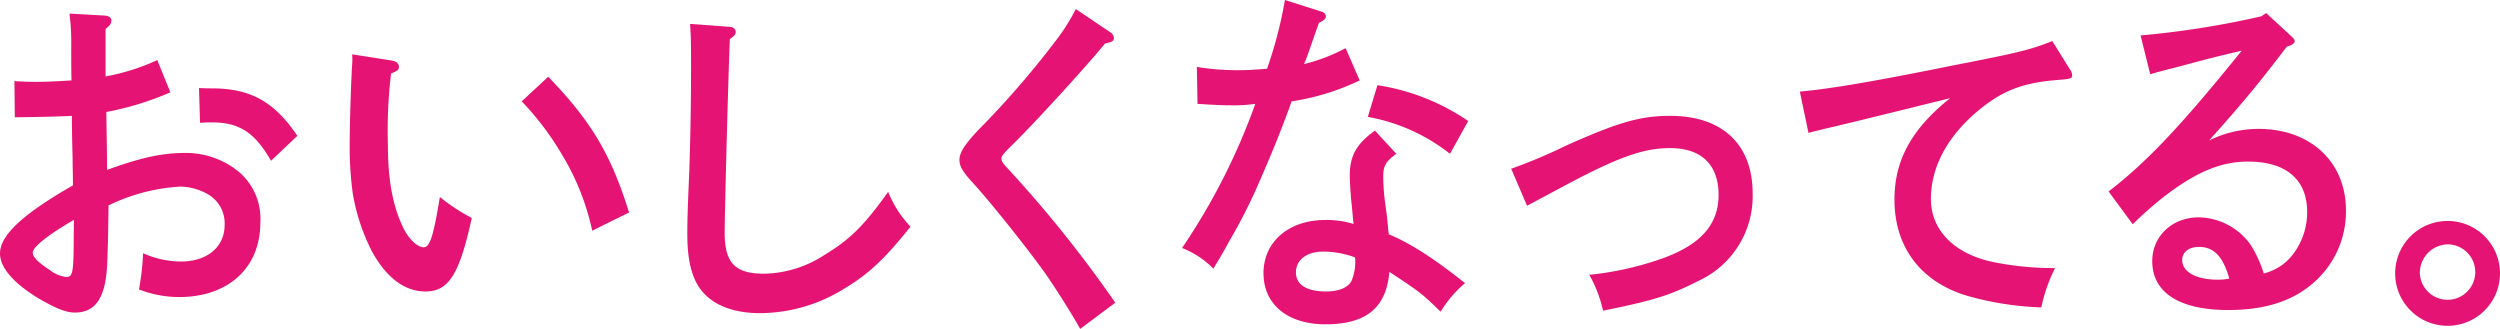 <svg xmlns="http://www.w3.org/2000/svg" viewBox="0 0 381.52 50.17"><defs><style>.cls-1{fill:#e51373;}</style></defs><g id="レイヤー_2" data-name="レイヤー 2"><g id="scene"><path class="cls-1" d="M26,14.09a45.39,45.39,0,0,1-9.77,3c.05,4,.11,7,.11,8.84,5.3-1.93,8.45-2.59,12-2.59a12.75,12.75,0,0,1,8.25,3A9.41,9.41,0,0,1,39.73,34c0,6.85-4.88,11.33-12.38,11.33a16.84,16.84,0,0,1-6.14-1.16,40.43,40.43,0,0,0,.63-5.53,14.13,14.13,0,0,0,5.77,1.27c4,0,6.67-2.21,6.67-5.58a5.13,5.13,0,0,0-2.47-4.64,9,9,0,0,0-4.25-1.22,28.79,28.79,0,0,0-11,2.88c-.05,5.47-.15,7.57-.21,9.11-.26,5-1.78,7.24-4.93,7.24-1.36,0-2.94-.66-5.51-2.15C2.1,43.26,0,40.83,0,38.68c0-2.77,3.46-6,11.13-10.39,0-1.77-.05-2.71-.05-4.14,0-.12-.11-3.76-.11-6.47-2,.11-4.93.17-8.71.22L2.2,12.38c1.79.11,2.58.11,3.47.11,1.47,0,3.57-.11,5.25-.22-.05-1.16-.05-2.82-.05-5.2a34.35,34.35,0,0,0-.27-5L16,2.38c.63.05,1,.33,1,.77s-.26.77-.89,1.27v7.24A32.41,32.41,0,0,0,24,9.17ZM11.29,33.54l-1.11.66C6.93,36.19,5,37.74,5,38.57c0,.66.89,1.54,2.62,2.65a5,5,0,0,0,2.47,1.05c1,0,1.16-.5,1.16-6.41Zm30.07-9c-2.46-4.31-4.83-5.86-9-5.86-.52,0-1,0-1.83.06l-.16-5.3c.37,0,.63.05,2.41.05,5.57.11,9.14,2.1,12.6,7.24Z"/><path class="cls-1" d="M59.73,9.23c.68.11,1.15.44,1.15.94s-.26.66-1.2,1.05a73.41,73.41,0,0,0-.48,11c0,5.19.74,9.17,2.26,12.37.84,1.83,2.21,3.15,3.2,3.15s1.53-2,2.47-7.68A27.9,27.9,0,0,0,72,33.26c-1.89,8.62-3.52,11.22-7.08,11.22-3.1,0-5.88-2-8.14-6.08a30.65,30.65,0,0,1-2.94-8.84,52.78,52.78,0,0,1-.47-8.12c0-2.71.21-9.12.37-11.61a9.08,9.08,0,0,0,0-1.54Zm23.93,2.48C90.17,18.45,93.22,23.48,96,32.43L90.38,35.2a37.75,37.75,0,0,0-4.62-11.61,43.63,43.63,0,0,0-6.14-8.12Z"/><path class="cls-1" d="M111.27,4.09c.58,0,1,.33,1,.77s-.21.61-.89,1.11c-.21,4.53-.79,26.68-.79,29.56,0,4.58,1.57,6.24,6,6.24a17.37,17.37,0,0,0,9.24-2.87c3.83-2.32,6-4.42,9.71-9.62a16.91,16.91,0,0,0,3.41,5.31c-4,5-6.4,7.24-10.18,9.5a24.5,24.5,0,0,1-12.81,3.7c-4.15,0-7.4-1.32-9.13-3.75-1.31-1.83-1.94-4.48-1.94-8.29,0-1.49,0-2.76.31-9.84.16-4.86.26-10.33.26-15.85,0-2.49,0-4.48-.15-6.41Z"/><path class="cls-1" d="M169.43,4.92a1.15,1.15,0,0,1,.57.88c0,.44-.36.66-1.36.83-2.36,2.93-9.92,11.27-13.81,15.14-1.68,1.66-2,2-2,2.43s.26.77.94,1.49a188.64,188.64,0,0,1,16.43,20.5l-5.35,4c-1.31-2.32-3.26-5.42-4.94-7.9-2.15-3.15-8.45-11.11-11.33-14.26-1.68-1.82-2.16-2.65-2.16-3.64,0-1.22,1-2.66,3.73-5.42A138.79,138.79,0,0,0,161.6,5.58a30.88,30.88,0,0,0,2.58-4.2Z"/><path class="cls-1" d="M201.65,1.77a.79.79,0,0,1,.68.72c0,.38-.26.6-1.05,1C200,7.07,199.39,9,199,9.78a27.08,27.08,0,0,0,6.35-2.43l2.15,4.92a36.63,36.63,0,0,1-10.39,3.2c-.95,2.71-2.58,6.91-4.47,11.22A83.66,83.66,0,0,1,187.48,37c-1,1.88-1.84,3.2-2.31,4a13.46,13.46,0,0,0-4.78-3.15,97.65,97.65,0,0,0,11.18-22,22.9,22.9,0,0,1-3.67.22c-1.47,0-2.63-.06-5.15-.22l-.1-5.64a37.19,37.19,0,0,0,6.35.5c1.47,0,2.36-.06,4.36-.22A64.29,64.29,0,0,0,196.09,0Zm11.44,21.71c-1.62,1.16-2,1.83-2,3.48a32.75,32.75,0,0,0,.36,4.48c.16,1.16.21,1.49.37,3.2.05.67.11.89.11,1.11,3.3,1.38,6.77,3.59,11.65,7.46a17.55,17.55,0,0,0-3.73,4.36c-2.89-2.82-3.15-3-7.82-6.08-.47,5.47-3.52,8-9.76,8-5.72,0-9.45-3-9.45-7.79s3.83-8.13,9.45-8.13a13.81,13.81,0,0,1,4.3.61c-.16-1.32-.16-1.71-.31-3.15-.16-1.27-.27-3.59-.27-4.25,0-3,1-4.81,3.84-6.85ZM201.86,38.4c-2.41,0-4.09,1.27-4.09,3.15s1.57,2.93,4.62,2.93c1.88,0,3.25-.55,3.83-1.55a7.39,7.39,0,0,0,.57-3.65A14.1,14.1,0,0,0,201.86,38.4ZM210.21,13a33.51,33.51,0,0,1,13.85,5.47l-2.78,5a28.23,28.23,0,0,0-12.54-5.63Z"/><path class="cls-1" d="M230.62,25.75a80.79,80.79,0,0,0,8.4-3.54c7.93-3.54,11.28-4.53,15.85-4.53,8,0,12.6,4.37,12.6,11.88a14.22,14.22,0,0,1-8.08,13.21c-4.36,2.21-6.62,3-14.75,4.64a19.91,19.91,0,0,0-2.1-5.47,48,48,0,0,0,11.12-2.49c5.88-2.1,8.61-5.19,8.61-9.72s-2.57-7.13-7.4-7.13c-4.25,0-8.24,1.55-16.22,5.8l-5.61,3Z"/><path class="cls-1" d="M315.86,10.55a1.63,1.63,0,0,1,.37.94c0,.44-.21.55-1.68.67-5.41.38-8.45,1.43-12,4.19-5.09,4-7.88,8.9-7.88,14,0,4.75,3.52,8.35,9.4,9.62a46.62,46.62,0,0,0,9.55.94,24.4,24.4,0,0,0-2.1,6,46.93,46.93,0,0,1-11.28-1.76c-7.09-2.1-11.13-7.41-11.13-14.7,0-6,2.62-10.78,8.5-15.47-4.72,1.16-16.11,4-19,4.64-1.31.33-1.63.39-2.62.66l-1.32-6.3c4.73-.44,11.29-1.54,23.41-4,10.29-2,11.71-2.38,15.12-3.71Z"/><path class="cls-1" d="M326.67,5.41a137.2,137.2,0,0,0,18.42-2.92l.74-.5,3.83,3.53c.42.39.53.56.53.78s-.27.5-.74.66l-.47.17c-4.46,5.85-6.72,8.56-11.86,14.31a17,17,0,0,1,7.55-1.77c7.88,0,13.34,5,13.34,12.43A14.37,14.37,0,0,1,353.23,43c-3.25,2.93-7.51,4.31-13.18,4.31-7.45,0-11.6-2.65-11.6-7.46,0-3.81,3.05-6.68,7.09-6.68a9.92,9.92,0,0,1,7.93,4.2,18.59,18.59,0,0,1,2,4.36,8,8,0,0,0,4.2-2.6,10.54,10.54,0,0,0,2.42-6.79c0-4.92-3.2-7.68-9-7.68-4.2,0-8,1.6-13,5.47a58.72,58.72,0,0,0-4.62,4.09l-3.68-5c5.88-4.53,11.13-10.11,20.32-21.49-4.2,1-4.83,1.16-7.3,1.82l-2.94.78c-.89.22-3,.77-3.73,1Zm8.87,32.27c-1.52,0-2.52.83-2.52,2,0,1.82,2.15,3,5.41,3a8.23,8.23,0,0,0,1.78-.17C339.21,39.06,337.85,37.68,335.54,37.68Z"/><path class="cls-1" d="M381.52,41.72a8,8,0,1,1-16,0,8,8,0,1,1,16,0Zm-12.23,0a4.23,4.23,0,1,0,4.25-4.43A4.35,4.35,0,0,0,369.29,41.72Z"/></g></g></svg>